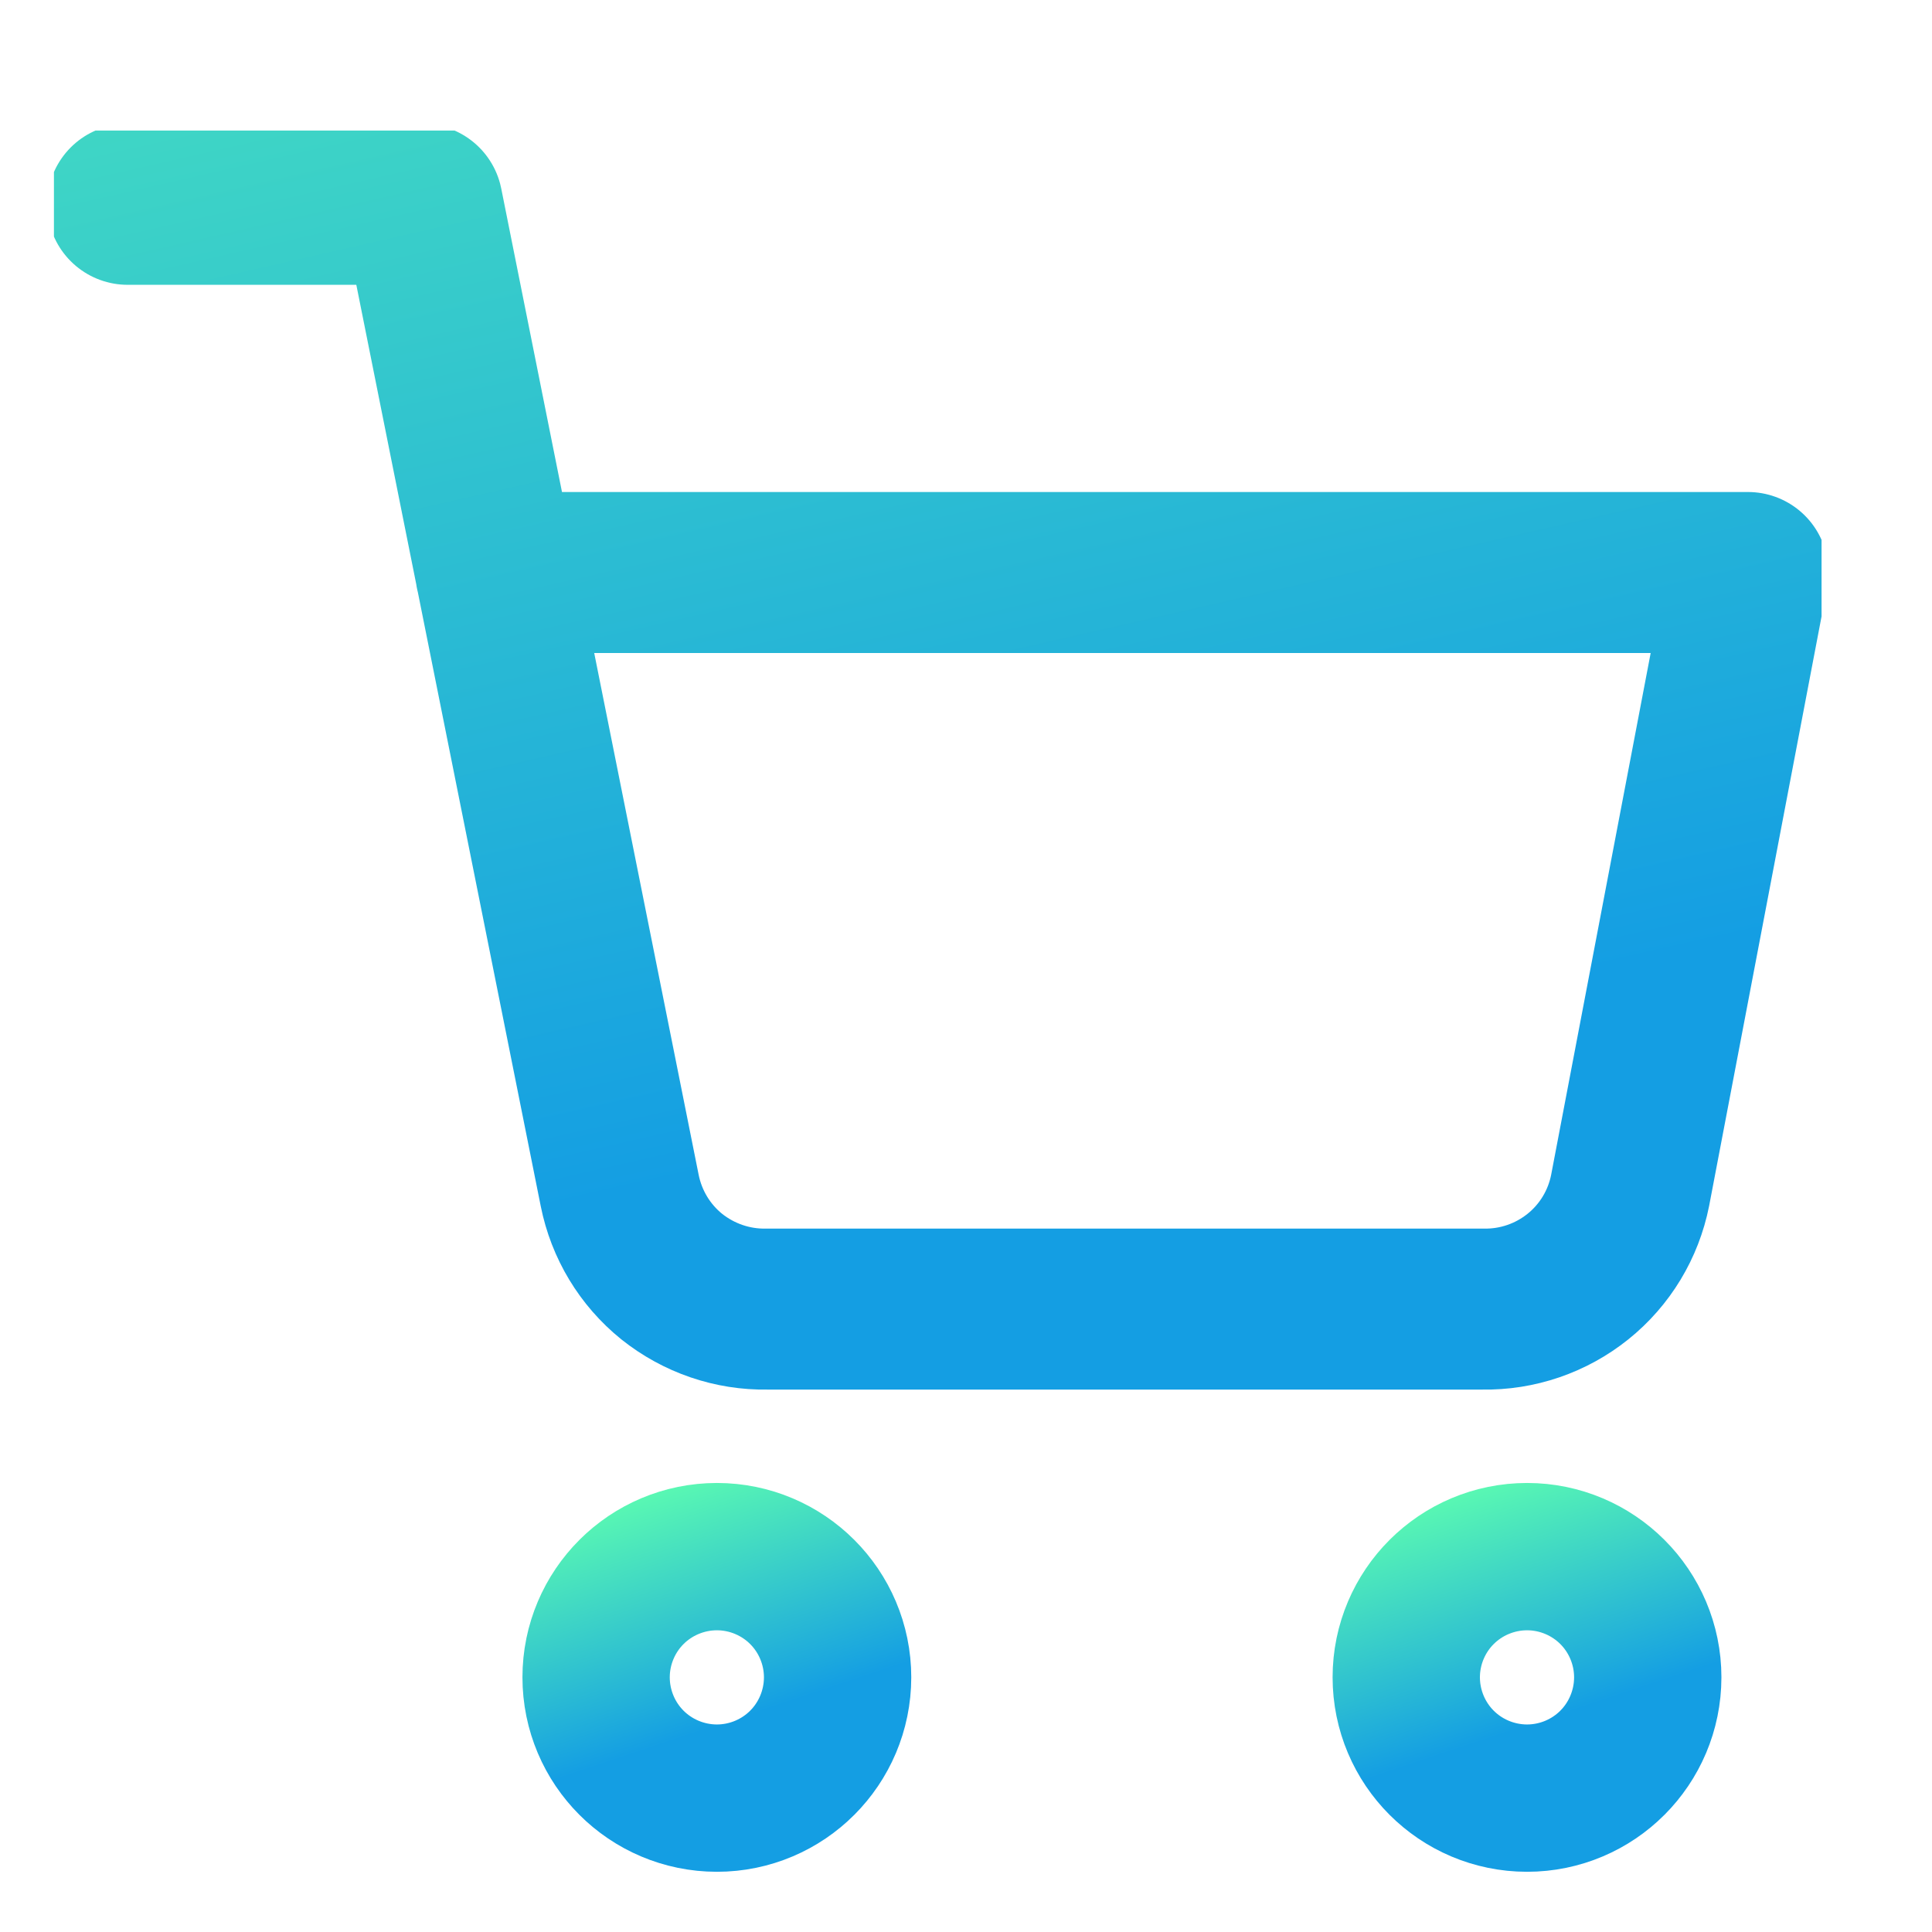 <svg width="12" height="12" viewBox="0 0 12 12" fill="none" xmlns="http://www.w3.org/2000/svg">
<g clip-path="url(#clip0_1_910)">
<path d="M4.453 10.876C4.705 10.876 4.91 10.671 4.91 10.418C4.91 10.166 4.705 9.961 4.453 9.961C4.2 9.961 3.995 10.166 3.995 10.418C3.995 10.671 4.2 10.876 4.453 10.876Z" stroke="url(#paint0_linear_1_910)" stroke-width="1.5" stroke-linecap="round" stroke-linejoin="round"/>
<path d="M9.485 10.876C9.737 10.876 9.942 10.671 9.942 10.418C9.942 10.166 9.737 9.961 9.485 9.961C9.232 9.961 9.027 10.166 9.027 10.418C9.027 10.671 9.232 10.876 9.485 10.876Z" stroke="url(#paint1_linear_1_910)" stroke-width="1.5" stroke-linecap="round" stroke-linejoin="round"/>
<path d="M0.793 1.269H2.623L3.849 7.394C3.891 7.605 4.005 7.794 4.172 7.929C4.34 8.063 4.549 8.135 4.764 8.131H9.21C9.425 8.135 9.634 8.063 9.801 7.929C9.969 7.794 10.083 7.605 10.125 7.394L10.857 3.556H3.08" stroke="url(#paint2_linear_1_910)" stroke-linecap="round" stroke-linejoin="round"/>
</g>
<defs>
<linearGradient id="paint0_linear_1_910" x1="3.995" y1="10.876" x2="3.491" y2="9.369" gradientUnits="userSpaceOnUse">
<stop stop-color="#149EE3"/>
<stop offset="1" stop-color="#5DFDB0"/>
</linearGradient>
<linearGradient id="paint1_linear_1_910" x1="9.027" y1="10.876" x2="8.523" y2="9.369" gradientUnits="userSpaceOnUse">
<stop stop-color="#149EE3"/>
<stop offset="1" stop-color="#5DFDB0"/>
</linearGradient>
<linearGradient id="paint2_linear_1_910" x1="0.793" y1="8.131" x2="-1.931" y2="-3.816" gradientUnits="userSpaceOnUse">
<stop stop-color="#149EE3"/>
<stop offset="1" stop-color="#5DFDB0"/>
</linearGradient>
<clipPath id="clip0_1_910">
<rect width="10.979" height="10.979" fill="white" transform="translate(0.335 0.811)"/>
</clipPath>
</defs>
</svg>
